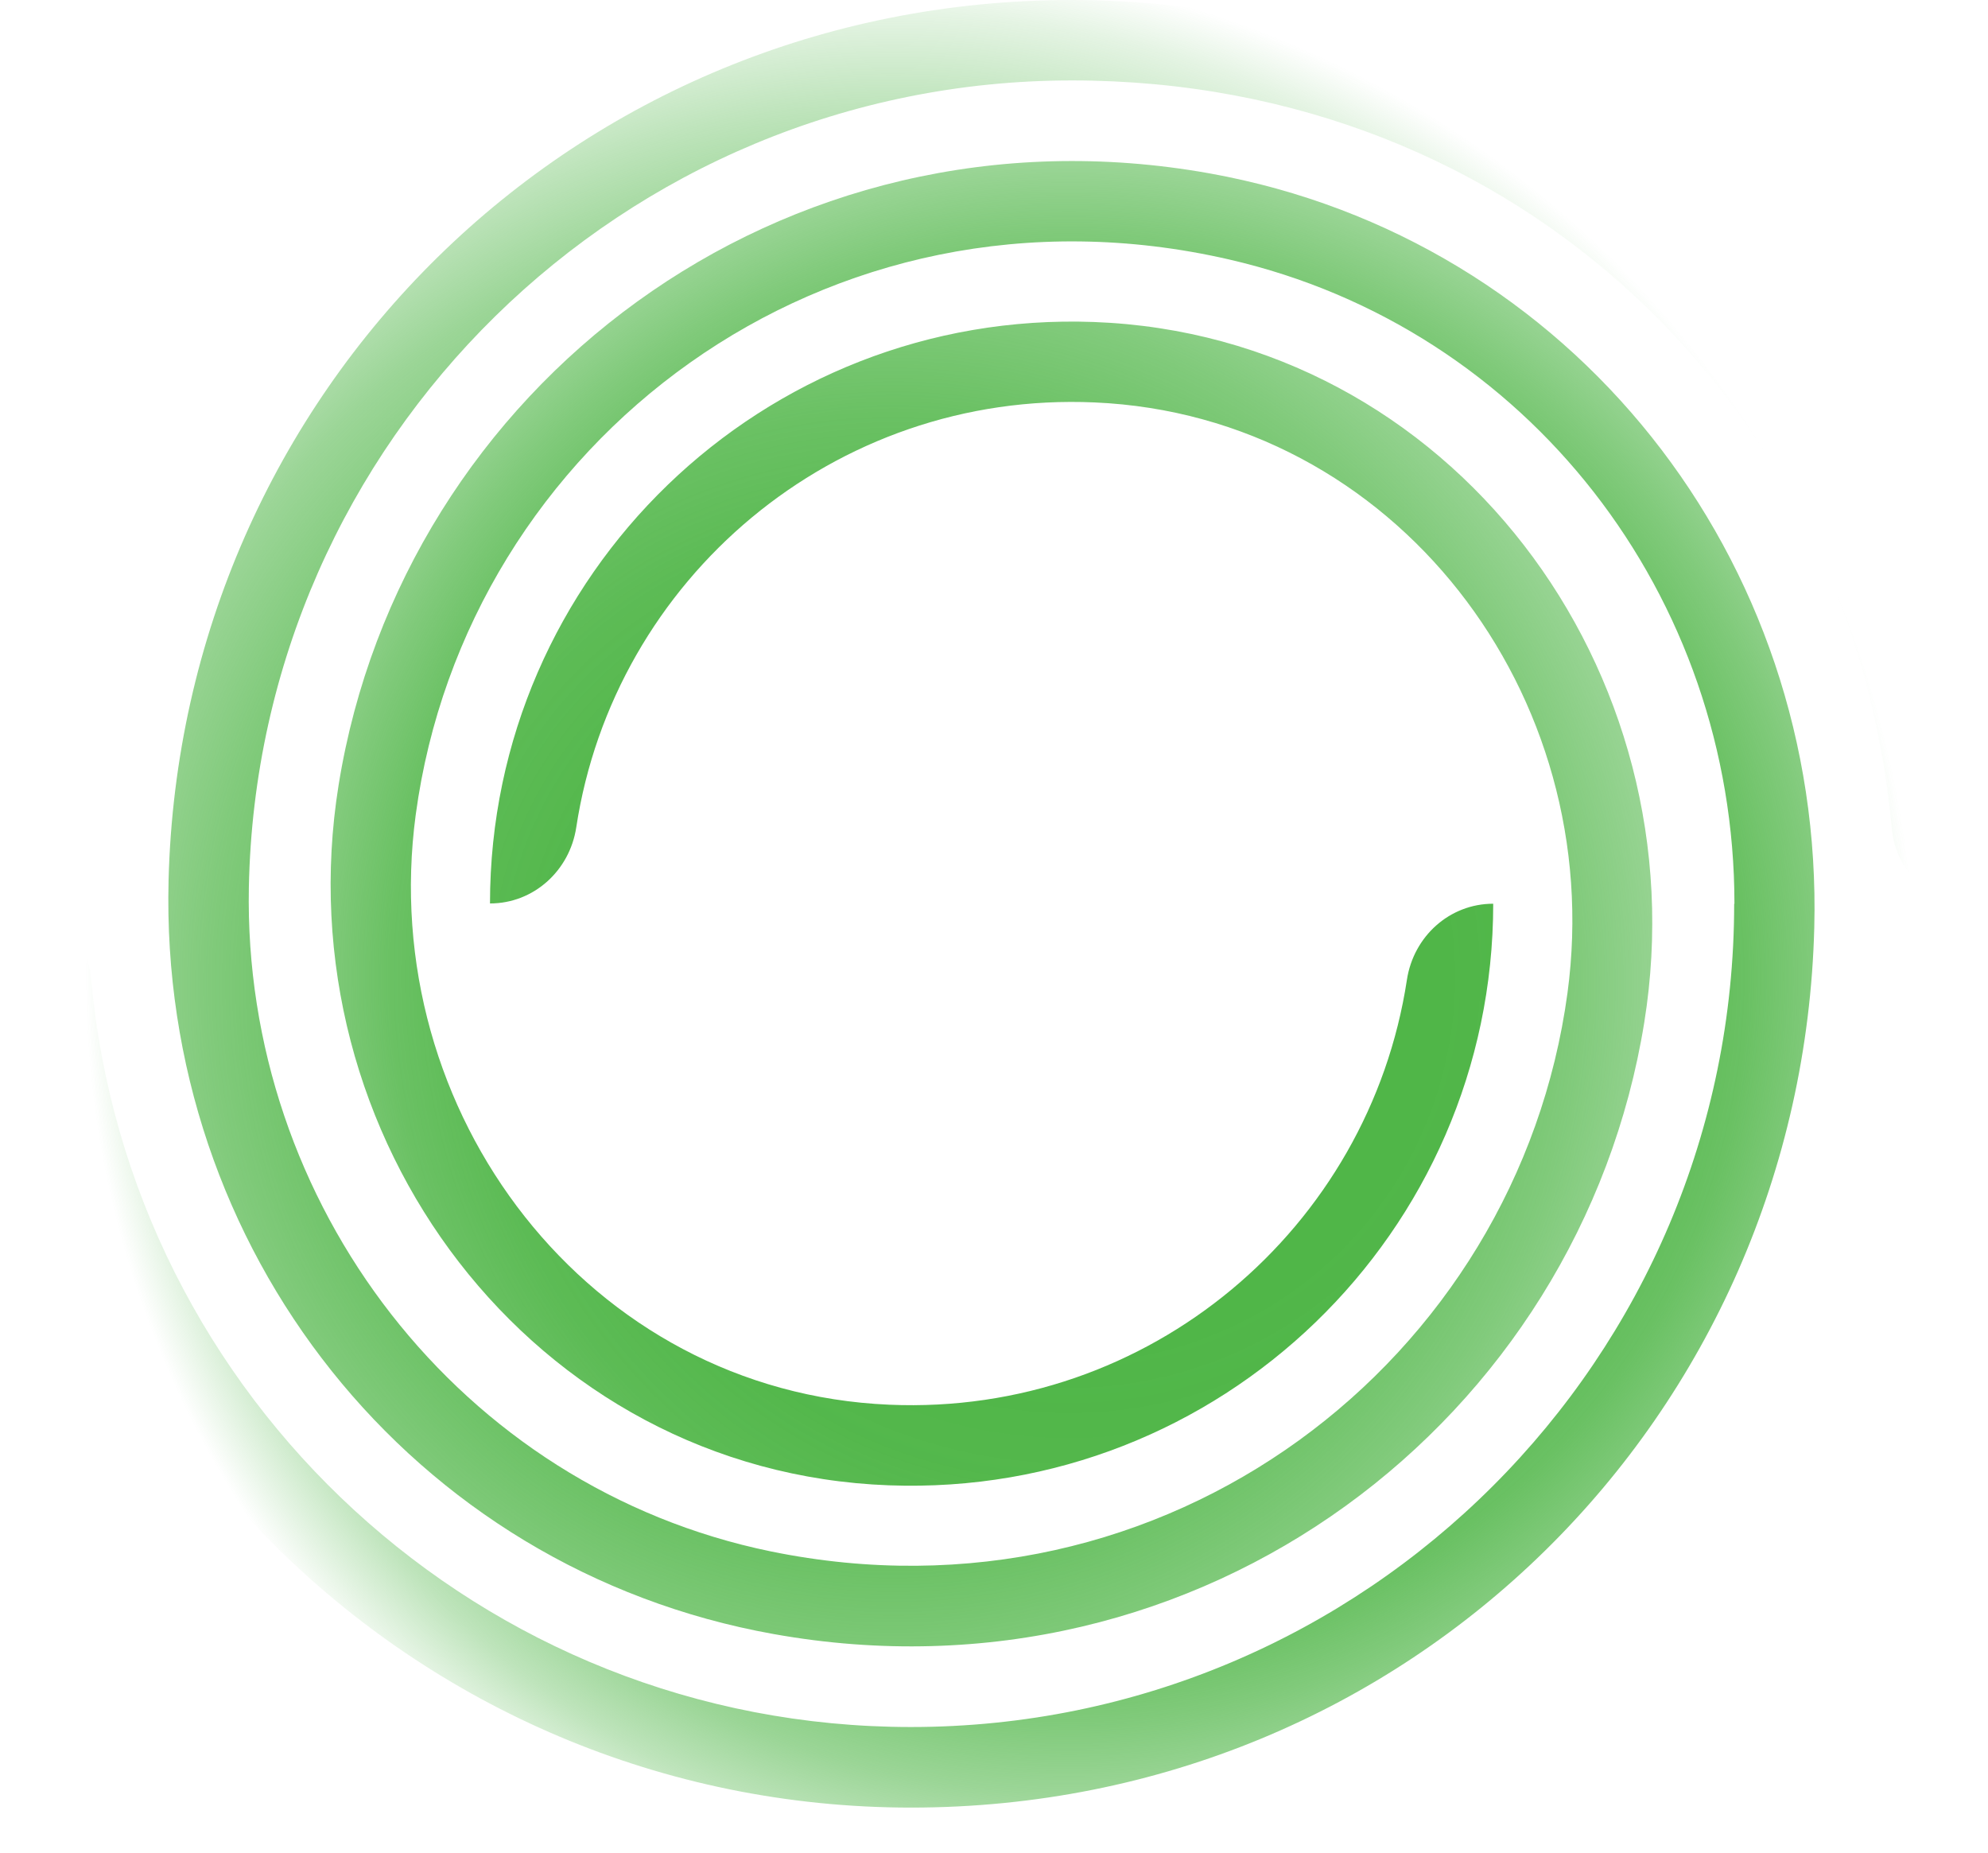 <svg width="44" height="41" viewBox="0 0 44 41" fill="none" xmlns="http://www.w3.org/2000/svg">
<g clip-path="url(#clip0_666_4498)">
<path fill-rule="evenodd" clip-rule="evenodd" d="M5.508 19.637C5.699 9.744 13.787 1.78 23.725 1.78C33.663 1.78 41.032 9.058 41.871 18.34C41.955 19.272 42.709 19.997 43.644 19.997H43.725C43.725 8.955 34.767 0 23.725 0C12.683 0 4.003 8.676 3.731 19.482C3.524 27.631 9.097 34.725 17.12 36.162C26.612 37.864 34.977 31.408 36.392 22.628C37.647 14.838 32.097 7.421 24.214 7.126C16.877 6.854 10.845 12.722 10.845 19.994C11.812 19.994 12.608 19.269 12.754 18.311C13.589 12.822 18.45 8.65 24.227 8.906C30.874 9.197 35.583 15.382 34.693 21.974C33.592 30.11 25.816 36.129 17.058 34.333C10.191 32.922 5.372 26.644 5.508 19.631V19.637Z" fill="url(#paint0_radial_666_4498)"/>
<path fill-rule="evenodd" clip-rule="evenodd" d="M38.382 20C38.382 30.061 30.223 38.22 20.162 38.22C10.66 38.22 2.854 30.942 2.016 21.657C1.932 20.725 1.178 20 0.243 20H0.162C0.162 31.045 9.12 40.003 20.165 40.003C31.21 40.003 39.877 31.33 40.155 20.527C40.366 12.379 34.796 5.282 26.777 3.838C17.285 2.133 8.909 8.589 7.495 17.369C6.24 25.159 11.79 32.579 19.676 32.871C27.013 33.142 33.049 27.275 33.049 20C32.081 20 31.285 20.725 31.139 21.683C30.304 27.168 25.453 31.337 19.68 31.087C13.032 30.803 8.317 24.625 9.201 18.032C10.311 9.777 18.291 3.696 27.198 5.741C33.822 7.262 38.388 13.204 38.388 20.003L38.382 20Z" fill="url(#paint1_radial_666_4498)"/>
</g>
<defs>
<radialGradient id="paint0_radial_666_4498" cx="0" cy="0" r="1" gradientUnits="userSpaceOnUse" gradientTransform="translate(19.775 21.823) scale(22.6 22.783)">
<stop stop-color="#50B648"/>
<stop offset="0.14" stop-color="#50B648"/>
<stop offset="0.32" stop-color="#50B648" stop-opacity="0.98"/>
<stop offset="0.45" stop-color="#50B648" stop-opacity="0.93"/>
<stop offset="0.56" stop-color="#50B648" stop-opacity="0.85"/>
<stop offset="0.67" stop-color="#50B648" stop-opacity="0.72"/>
<stop offset="0.77" stop-color="#50B648" stop-opacity="0.57"/>
<stop offset="0.86" stop-color="#50B648" stop-opacity="0.37"/>
<stop offset="0.95" stop-color="#50B648" stop-opacity="0.15"/>
<stop offset="1" stop-color="#50B648" stop-opacity="0"/>
</radialGradient>
<radialGradient id="paint1_radial_666_4498" cx="0" cy="0" r="1" gradientUnits="userSpaceOnUse" gradientTransform="translate(23.644 21.615) scale(21.667)">
<stop stop-color="#50B648"/>
<stop offset="0.38" stop-color="#50B648"/>
<stop offset="0.51" stop-color="#50B648" stop-opacity="0.98"/>
<stop offset="0.61" stop-color="#50B648" stop-opacity="0.93"/>
<stop offset="0.69" stop-color="#50B648" stop-opacity="0.85"/>
<stop offset="0.76" stop-color="#50B648" stop-opacity="0.72"/>
<stop offset="0.83" stop-color="#50B648" stop-opacity="0.57"/>
<stop offset="0.9" stop-color="#50B648" stop-opacity="0.37"/>
<stop offset="0.96" stop-color="#50B648" stop-opacity="0.15"/>
<stop offset="1" stop-color="#50B648" stop-opacity="0"/>
</radialGradient>
<clipPath id="clip0_666_4498">
<rect width="43.563" height="40.003" fill="white" transform="translate(0.162)"/>
</clipPath>
</defs>
</svg>

